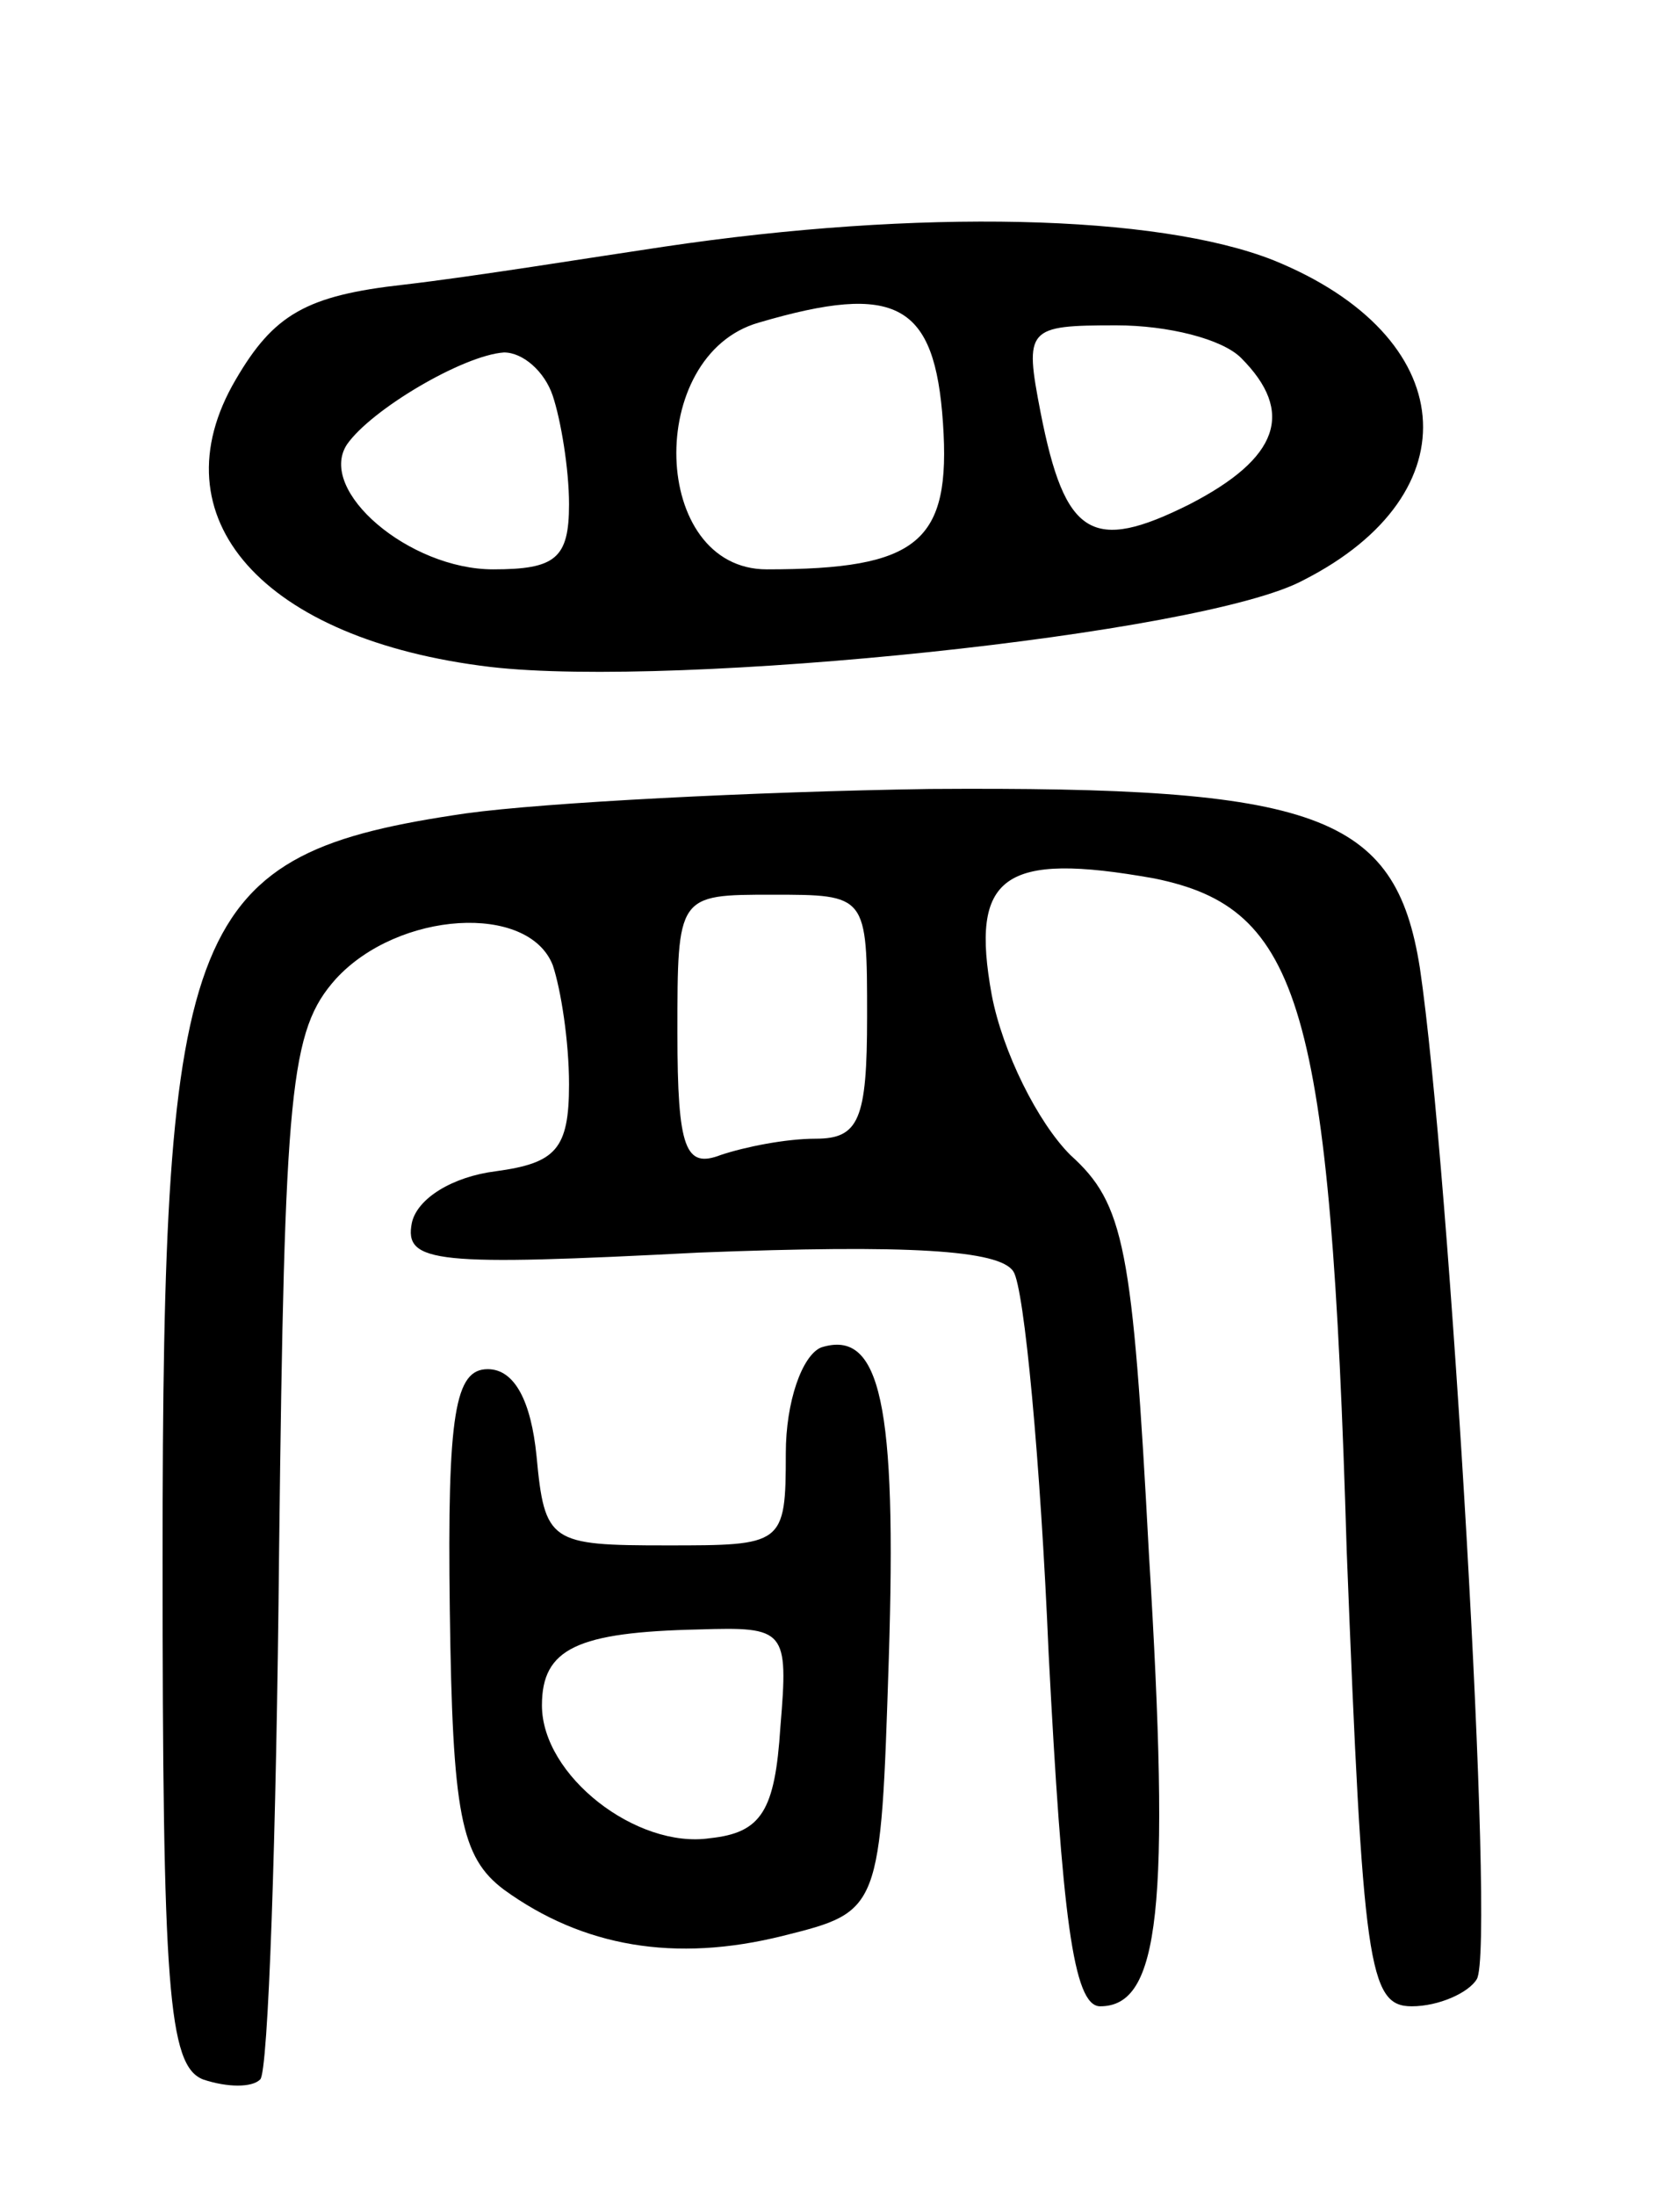 <svg version="1.0" xmlns="http://www.w3.org/2000/svg"
 width="62pt" height="81pt" viewBox="0 0 62 81"
 preserveAspectRatio="xMidYMid meet">
<g transform="translate(0,81) scale(0.1,-0.1)"
fill="#000000" stroke="none">
<path d="M245 719 c-27 -4 -70 -11 -96 -14 -36 -4 -48 -11 -62 -35 -30 -51 10
-96 94 -106 69 -8 263 12 300 32 63 32 58 90 -11 118 -43 17 -131 19 -225 5z
m103 -65 c3 -44 -9 -54 -65 -54 -43 0 -45 79 -3 91 51 15 65 7 68 -37z m110
24 c20 -20 14 -37 -19 -54 -36 -18 -46 -12 -55 34 -6 31 -5 32 28 32 19 0 39
-5 46 -12z m-254 -14 c3 -9 6 -27 6 -40 0 -20 -5 -24 -28 -24 -31 0 -65 29
-54 46 9 13 43 33 58 34 7 0 15 -7 18 -16z"/>
<path d="M172 510 c-103 -15 -112 -38 -112 -275 0 -158 2 -187 15 -192 9 -3
18 -3 21 0 3 2 6 90 7 195 2 171 4 192 21 211 23 25 71 28 80 5 3 -9 6 -28 6
-44 0 -24 -5 -29 -27 -32 -16 -2 -29 -10 -31 -19 -3 -15 9 -16 106 -11 77 3
111 1 116 -7 4 -6 10 -70 13 -141 5 -96 9 -130 19 -130 22 0 26 36 18 167 -6
113 -9 129 -29 147 -12 12 -25 38 -29 59 -8 44 4 53 60 43 54 -11 65 -46 71
-248 6 -153 8 -168 24 -168 10 0 21 5 24 10 7 11 -10 299 -21 373 -9 57 -38
67 -181 66 -65 -1 -142 -5 -171 -9z m148 -75 c0 -38 -3 -45 -19 -45 -11 0 -26
-3 -35 -6 -13 -5 -16 2 -16 45 0 51 0 51 35 51 35 0 35 0 35 -45z"/>
<path d="M303 313 c-7 -3 -13 -20 -13 -39 0 -34 -1 -34 -44 -34 -43 0 -45 1
-48 33 -2 20 -8 32 -18 32 -12 0 -15 -16 -14 -89 1 -75 4 -91 20 -103 29 -21
63 -27 103 -17 36 9 36 9 39 102 3 94 -3 122 -25 115z m-15 -140 c-2 -31 -7
-39 -26 -41 -27 -4 -62 23 -62 49 0 21 13 27 58 28 32 1 33 0 30 -36z"/>
</g>
</svg>
